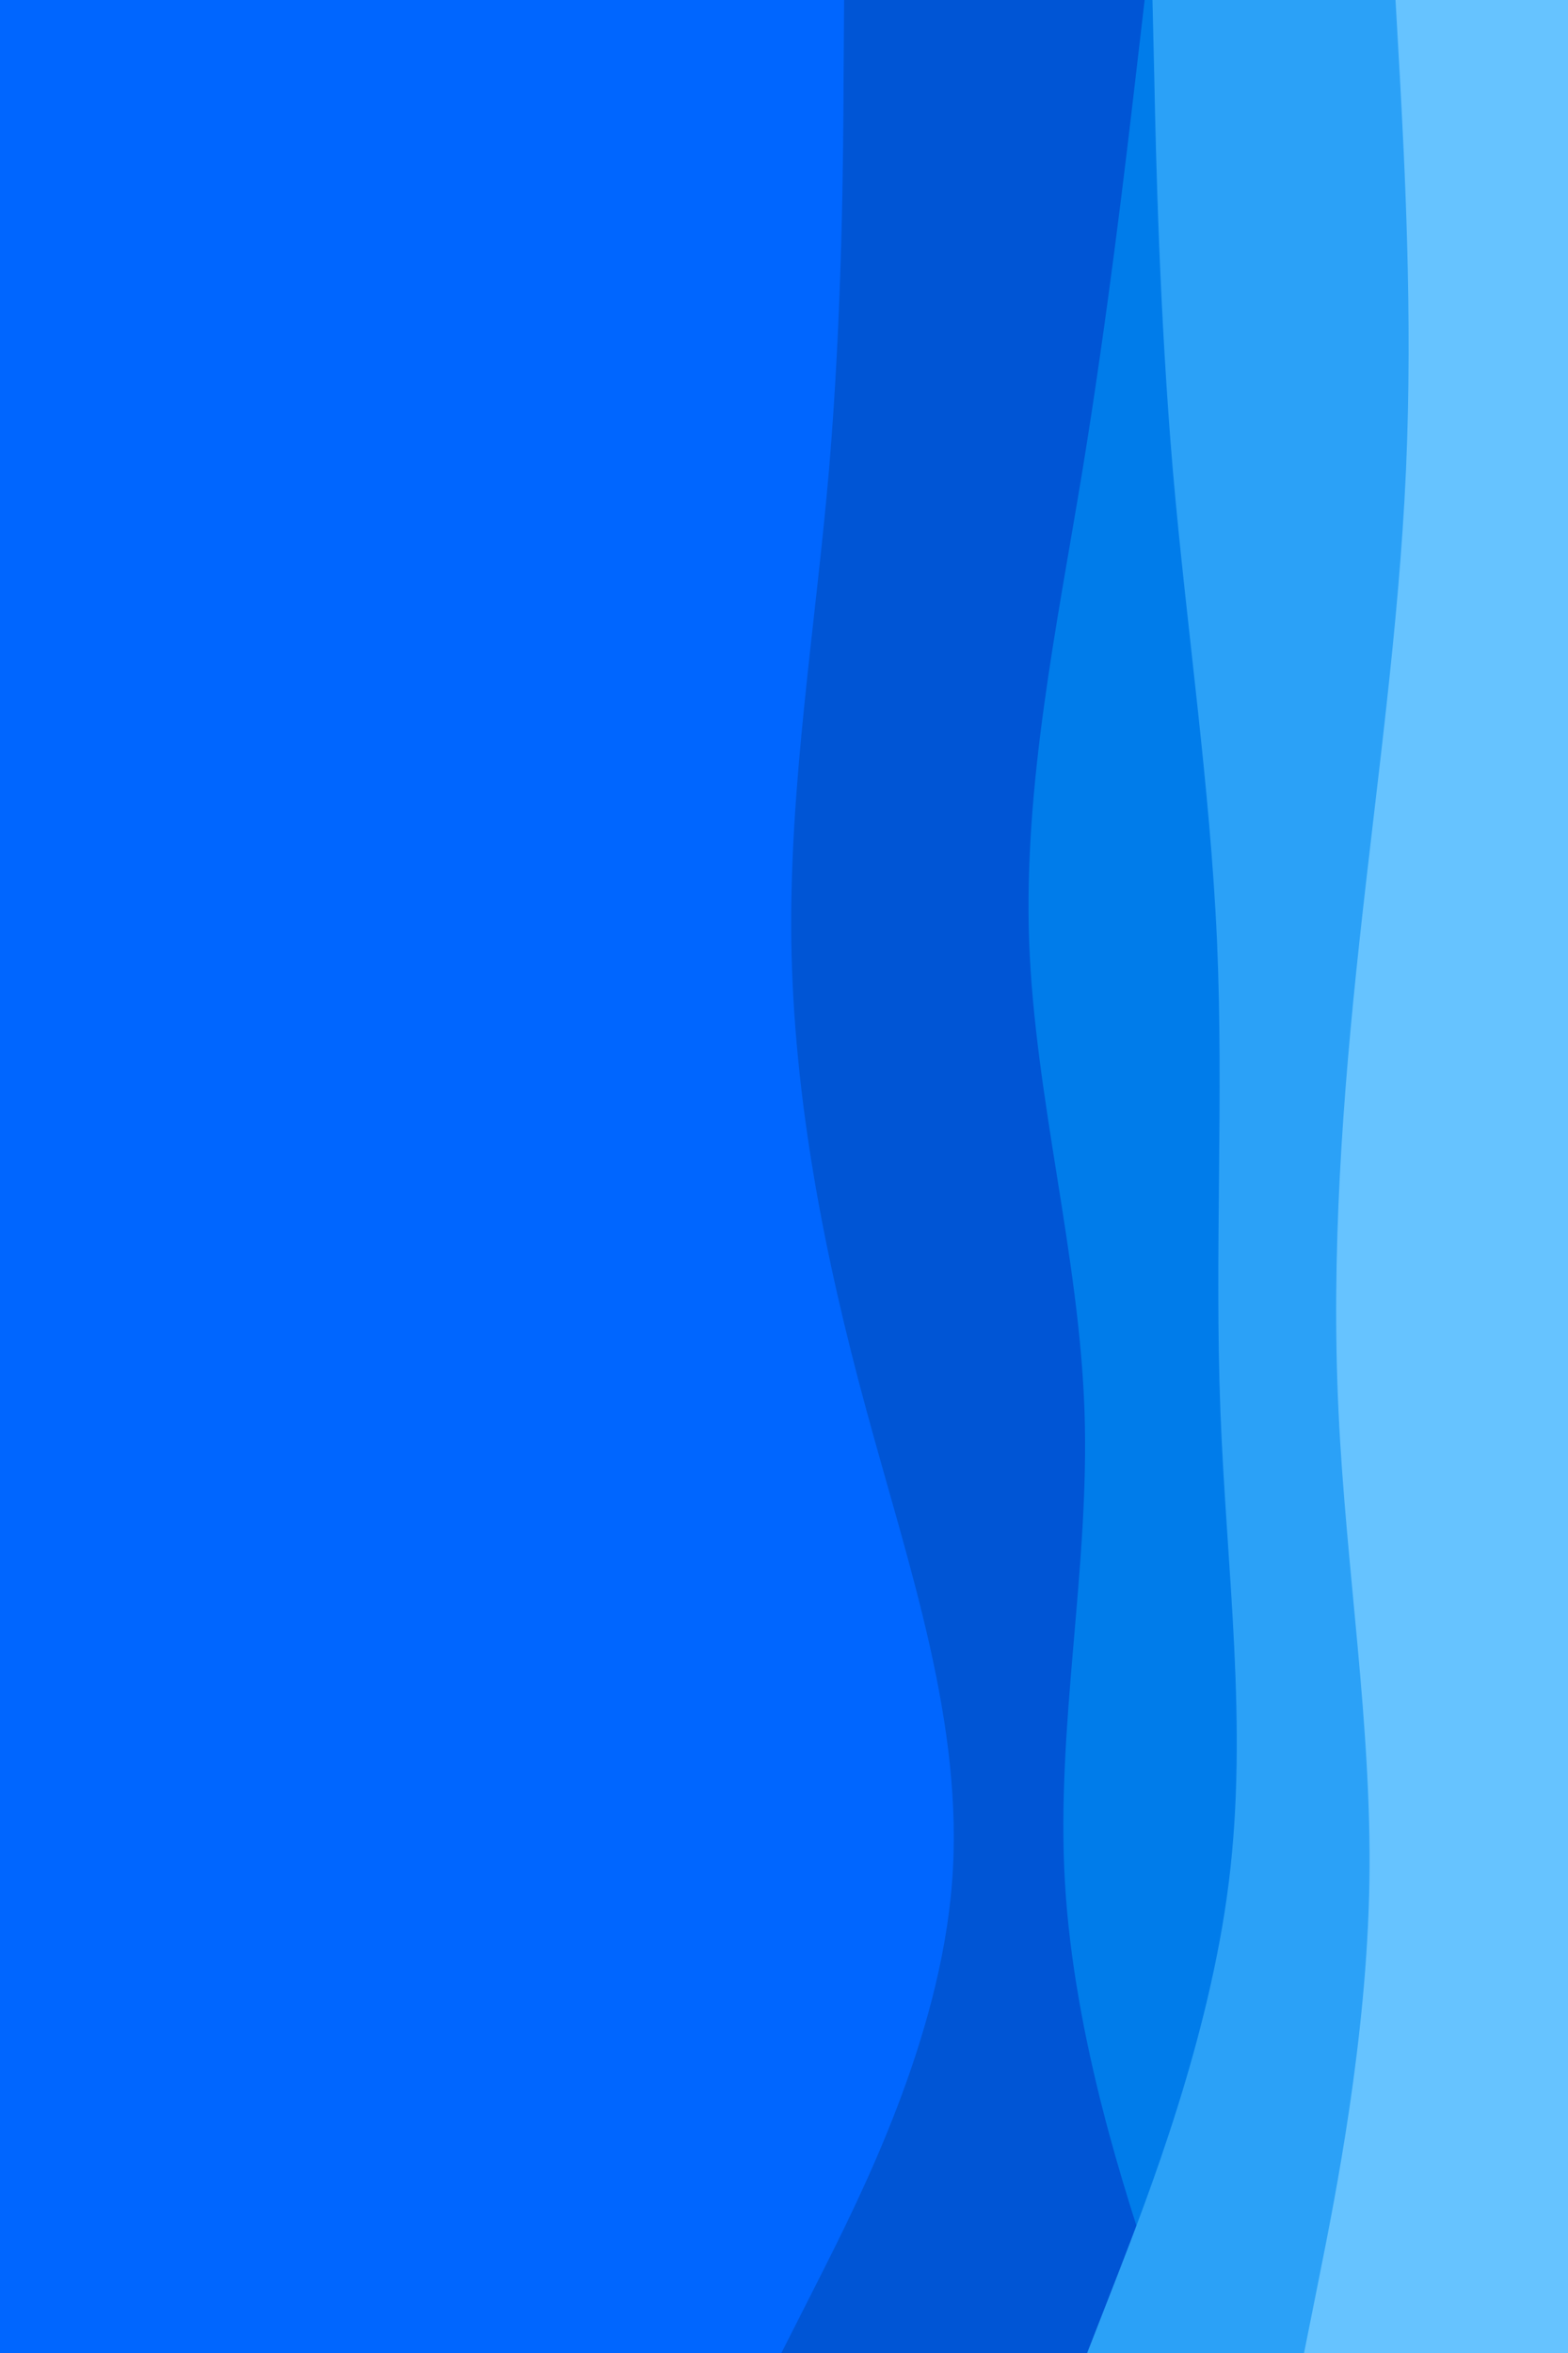 <svg id="visual" viewBox="0 0 600 900" width="600" height="900" xmlns="http://www.w3.org/2000/svg" xmlns:xlink="http://www.w3.org/1999/xlink" version="1.1"><rect x="0" y="0" width="600" height="900" fill="#0066ff"></rect><path d="M299 900L314.2 870C329.3 840 359.7 780 364.3 720C369 660 348 600 331.7 540C315.3 480 303.7 420 302.8 360C302 300 312 240 317.2 180C322.3 120 322.7 60 322.8 30L323 0L600 0L600 30C600 60 600 120 600 180C600 240 600 300 600 360C600 420 600 480 600 540C600 600 600 660 600 720C600 780 600 840 600 870L600 900Z" fill="#0055d5"></path><path d="M451 900L441 870C431 840 411 780 407.5 720C404 660 417 600 415 540C413 480 396 420 393.8 360C391.7 300 404.3 240 414.2 180C424 120 431 60 434.5 30L438 0L600 0L600 30C600 60 600 120 600 180C600 240 600 300 600 360C600 420 600 480 600 540C600 600 600 660 600 720C600 780 600 840 600 870L600 900Z" fill="#007cea"></path><path d="M416 900L427.7 870C439.3 840 462.7 780 470.2 720C477.7 660 469.3 600 467 540C464.7 480 468.3 420 465.7 360C463 300 454 240 448.8 180C443.7 120 442.3 60 441.7 30L441 0L600 0L600 30C600 60 600 120 600 180C600 240 600 300 600 360C600 420 600 480 600 540C600 600 600 660 600 720C600 780 600 840 600 870L600 900Z" fill="#2ba1f7"></path><path d="M499 900L505 870C511 840 523 780 524 720C525 660 515 600 512.2 540C509.3 480 513.7 420 520.2 360C526.7 300 535.3 240 538 180C540.7 120 537.3 60 535.7 30L534 0L600 0L600 30C600 60 600 120 600 180C600 240 600 300 600 360C600 420 600 480 600 540C600 600 600 660 600 720C600 780 600 840 600 870L600 900Z" fill="#66c3ff"></path></svg>